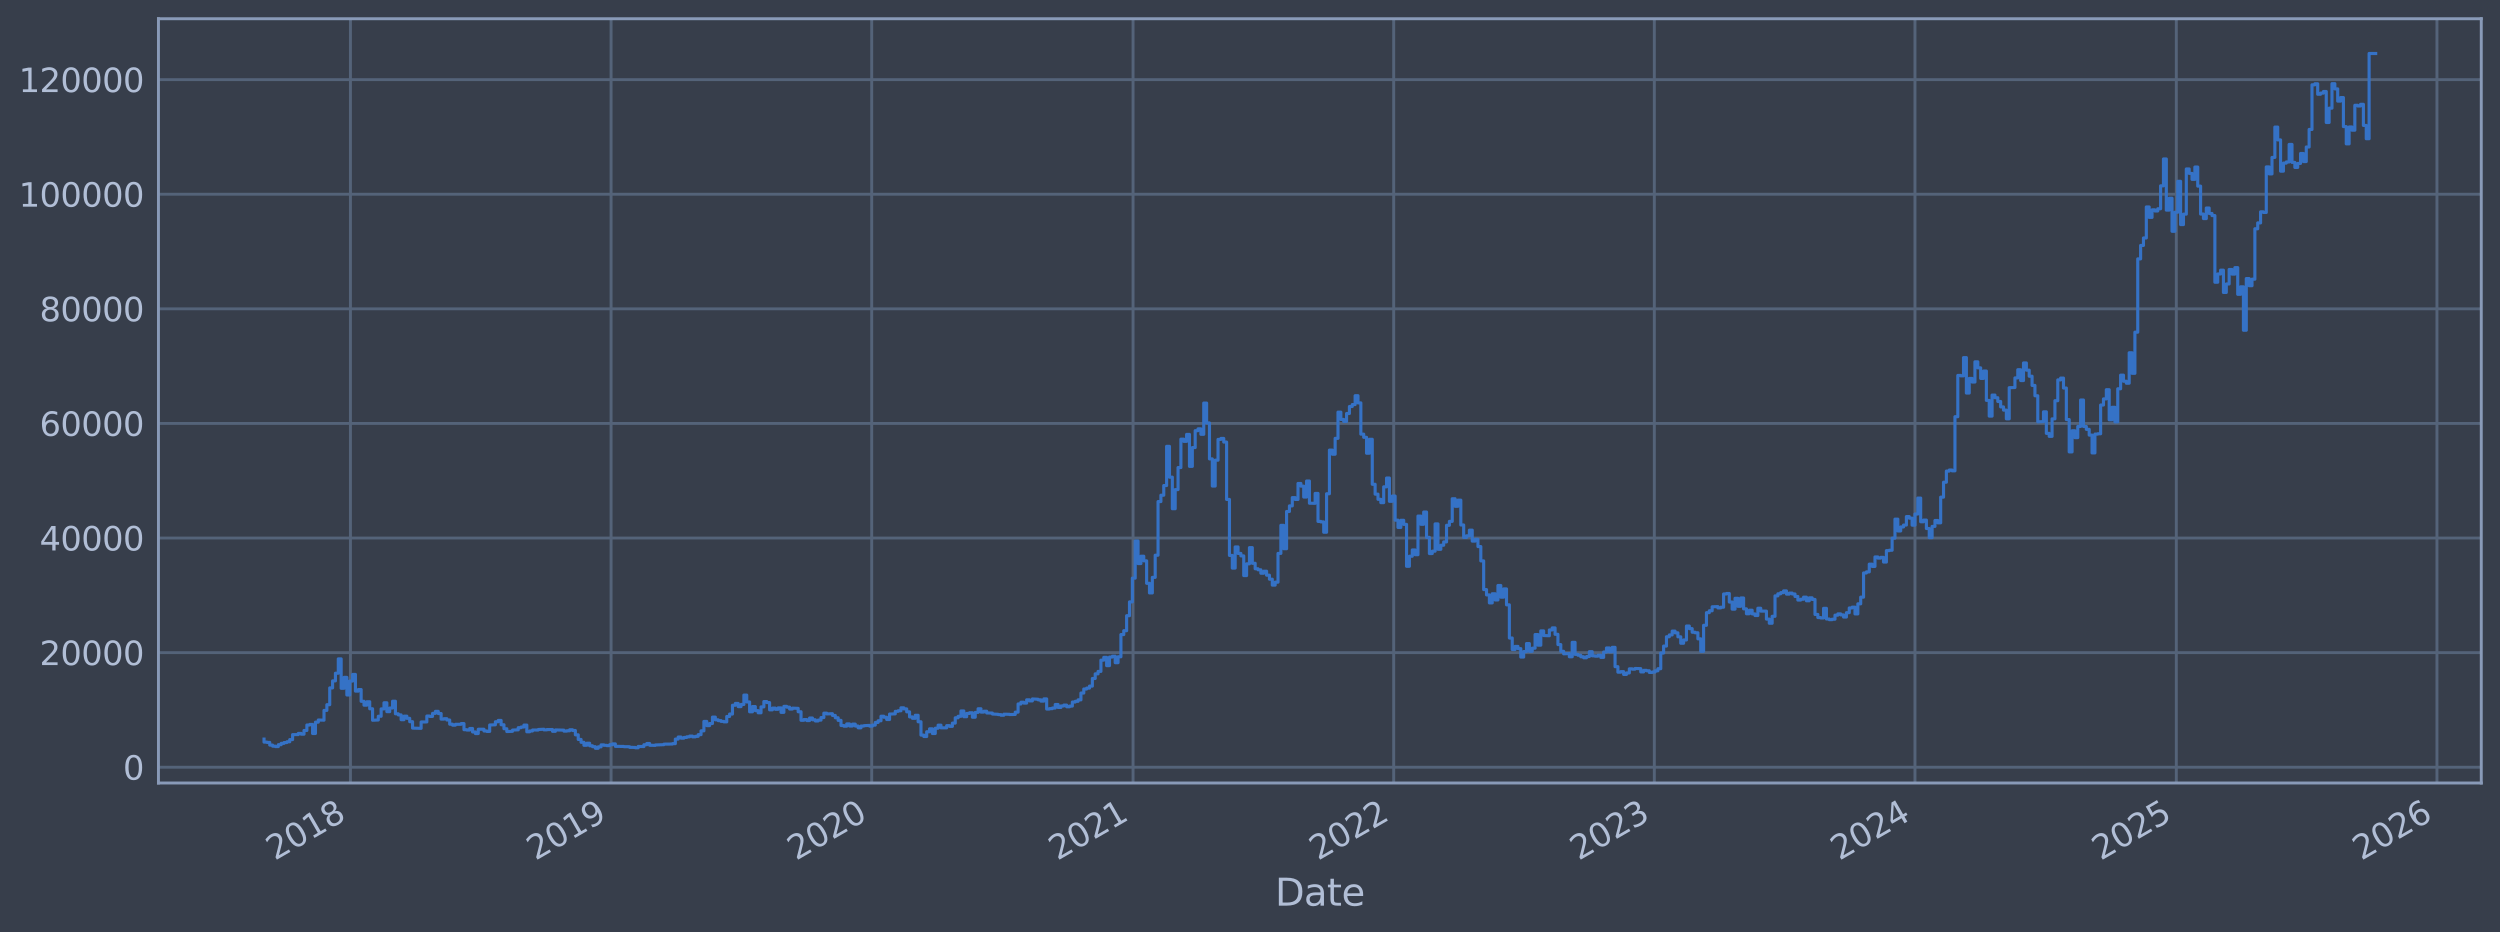 <?xml version="1.0" encoding="utf-8" standalone="no"?>
<!DOCTYPE svg PUBLIC "-//W3C//DTD SVG 1.1//EN"
  "http://www.w3.org/Graphics/SVG/1.1/DTD/svg11.dtd">
<svg xmlns:xlink="http://www.w3.org/1999/xlink" width="960.9pt" height="358.291pt" viewBox="0 0 960.9 358.291" xmlns="http://www.w3.org/2000/svg" version="1.1">
 <defs>
  <style type="text/css">*{stroke-linejoin: round; stroke-linecap: butt}</style>
 </defs>
 <g id="figure_1">
  <g id="patch_1">
   <path d="M 0 358.291 
L 960.9 358.291 
L 960.9 0 
L 0 0 
z
" style="fill: #373e4b"/>
  </g>
  <g id="axes_1">
   <g id="patch_2">
    <path d="M 60.901 300.96 
L 953.701 300.96 
L 953.701 7.2 
L 60.901 7.2 
z
" style="fill: #373e4b"/>
   </g>
   <g id="matplotlib.axis_1">
    <g id="xtick_1">
     <g id="line2d_1">
      <path d="M 134.692 300.96 
L 134.692 7.2 
" clip-path="url(#pe7f35552f4)" style="fill: none; stroke: #546379; stroke-width: 1.12; stroke-linecap: square"/>
     </g>
     <g id="line2d_2"/>
     <g id="text_1">
      <!-- 2018 -->
      <g style="fill: #b1bed6" transform="translate(105.611 330.885) rotate(-30) scale(0.126 -0.126)">
       <defs>
        <path id="DejaVuSans-32" d="M 1228 531 
L 3431 531 
L 3431 0 
L 469 0 
L 469 531 
Q 828 903 1448 1529 
Q 2069 2156 2228 2338 
Q 2531 2678 2651 2914 
Q 2772 3150 2772 3378 
Q 2772 3750 2511 3984 
Q 2250 4219 1831 4219 
Q 1534 4219 1204 4116 
Q 875 4013 500 3803 
L 500 4441 
Q 881 4594 1212 4672 
Q 1544 4750 1819 4750 
Q 2544 4750 2975 4387 
Q 3406 4025 3406 3419 
Q 3406 3131 3298 2873 
Q 3191 2616 2906 2266 
Q 2828 2175 2409 1742 
Q 1991 1309 1228 531 
z
" transform="scale(0.016)"/>
        <path id="DejaVuSans-30" d="M 2034 4250 
Q 1547 4250 1301 3770 
Q 1056 3291 1056 2328 
Q 1056 1369 1301 889 
Q 1547 409 2034 409 
Q 2525 409 2770 889 
Q 3016 1369 3016 2328 
Q 3016 3291 2770 3770 
Q 2525 4250 2034 4250 
z
M 2034 4750 
Q 2819 4750 3233 4129 
Q 3647 3509 3647 2328 
Q 3647 1150 3233 529 
Q 2819 -91 2034 -91 
Q 1250 -91 836 529 
Q 422 1150 422 2328 
Q 422 3509 836 4129 
Q 1250 4750 2034 4750 
z
" transform="scale(0.016)"/>
        <path id="DejaVuSans-31" d="M 794 531 
L 1825 531 
L 1825 4091 
L 703 3866 
L 703 4441 
L 1819 4666 
L 2450 4666 
L 2450 531 
L 3481 531 
L 3481 0 
L 794 0 
L 794 531 
z
" transform="scale(0.016)"/>
        <path id="DejaVuSans-38" d="M 2034 2216 
Q 1584 2216 1326 1975 
Q 1069 1734 1069 1313 
Q 1069 891 1326 650 
Q 1584 409 2034 409 
Q 2484 409 2743 651 
Q 3003 894 3003 1313 
Q 3003 1734 2745 1975 
Q 2488 2216 2034 2216 
z
M 1403 2484 
Q 997 2584 770 2862 
Q 544 3141 544 3541 
Q 544 4100 942 4425 
Q 1341 4750 2034 4750 
Q 2731 4750 3128 4425 
Q 3525 4100 3525 3541 
Q 3525 3141 3298 2862 
Q 3072 2584 2669 2484 
Q 3125 2378 3379 2068 
Q 3634 1759 3634 1313 
Q 3634 634 3220 271 
Q 2806 -91 2034 -91 
Q 1263 -91 848 271 
Q 434 634 434 1313 
Q 434 1759 690 2068 
Q 947 2378 1403 2484 
z
M 1172 3481 
Q 1172 3119 1398 2916 
Q 1625 2713 2034 2713 
Q 2441 2713 2670 2916 
Q 2900 3119 2900 3481 
Q 2900 3844 2670 4047 
Q 2441 4250 2034 4250 
Q 1625 4250 1398 4047 
Q 1172 3844 1172 3481 
z
" transform="scale(0.016)"/>
       </defs>
       <use xlink:href="#DejaVuSans-32"/>
       <use xlink:href="#DejaVuSans-30" transform="translate(63.623 0)"/>
       <use xlink:href="#DejaVuSans-31" transform="translate(127.246 0)"/>
       <use xlink:href="#DejaVuSans-38" transform="translate(190.869 0)"/>
      </g>
     </g>
    </g>
    <g id="xtick_2">
     <g id="line2d_3">
      <path d="M 234.87 300.96 
L 234.87 7.2 
" clip-path="url(#pe7f35552f4)" style="fill: none; stroke: #546379; stroke-width: 1.12; stroke-linecap: square"/>
     </g>
     <g id="line2d_4"/>
     <g id="text_2">
      <!-- 2019 -->
      <g style="fill: #b1bed6" transform="translate(205.789 330.885) rotate(-30) scale(0.126 -0.126)">
       <defs>
        <path id="DejaVuSans-39" d="M 703 97 
L 703 672 
Q 941 559 1184 500 
Q 1428 441 1663 441 
Q 2288 441 2617 861 
Q 2947 1281 2994 2138 
Q 2813 1869 2534 1725 
Q 2256 1581 1919 1581 
Q 1219 1581 811 2004 
Q 403 2428 403 3163 
Q 403 3881 828 4315 
Q 1253 4750 1959 4750 
Q 2769 4750 3195 4129 
Q 3622 3509 3622 2328 
Q 3622 1225 3098 567 
Q 2575 -91 1691 -91 
Q 1453 -91 1209 -44 
Q 966 3 703 97 
z
M 1959 2075 
Q 2384 2075 2632 2365 
Q 2881 2656 2881 3163 
Q 2881 3666 2632 3958 
Q 2384 4250 1959 4250 
Q 1534 4250 1286 3958 
Q 1038 3666 1038 3163 
Q 1038 2656 1286 2365 
Q 1534 2075 1959 2075 
z
" transform="scale(0.016)"/>
       </defs>
       <use xlink:href="#DejaVuSans-32"/>
       <use xlink:href="#DejaVuSans-30" transform="translate(63.623 0)"/>
       <use xlink:href="#DejaVuSans-31" transform="translate(127.246 0)"/>
       <use xlink:href="#DejaVuSans-39" transform="translate(190.869 0)"/>
      </g>
     </g>
    </g>
    <g id="xtick_3">
     <g id="line2d_5">
      <path d="M 335.048 300.96 
L 335.048 7.2 
" clip-path="url(#pe7f35552f4)" style="fill: none; stroke: #546379; stroke-width: 1.12; stroke-linecap: square"/>
     </g>
     <g id="line2d_6"/>
     <g id="text_3">
      <!-- 2020 -->
      <g style="fill: #b1bed6" transform="translate(305.967 330.885) rotate(-30) scale(0.126 -0.126)">
       <use xlink:href="#DejaVuSans-32"/>
       <use xlink:href="#DejaVuSans-30" transform="translate(63.623 0)"/>
       <use xlink:href="#DejaVuSans-32" transform="translate(127.246 0)"/>
       <use xlink:href="#DejaVuSans-30" transform="translate(190.869 0)"/>
      </g>
     </g>
    </g>
    <g id="xtick_4">
     <g id="line2d_7">
      <path d="M 435.501 300.96 
L 435.501 7.2 
" clip-path="url(#pe7f35552f4)" style="fill: none; stroke: #546379; stroke-width: 1.12; stroke-linecap: square"/>
     </g>
     <g id="line2d_8"/>
     <g id="text_4">
      <!-- 2021 -->
      <g style="fill: #b1bed6" transform="translate(406.419 330.885) rotate(-30) scale(0.126 -0.126)">
       <use xlink:href="#DejaVuSans-32"/>
       <use xlink:href="#DejaVuSans-30" transform="translate(63.623 0)"/>
       <use xlink:href="#DejaVuSans-32" transform="translate(127.246 0)"/>
       <use xlink:href="#DejaVuSans-31" transform="translate(190.869 0)"/>
      </g>
     </g>
    </g>
    <g id="xtick_5">
     <g id="line2d_9">
      <path d="M 535.679 300.96 
L 535.679 7.2 
" clip-path="url(#pe7f35552f4)" style="fill: none; stroke: #546379; stroke-width: 1.12; stroke-linecap: square"/>
     </g>
     <g id="line2d_10"/>
     <g id="text_5">
      <!-- 2022 -->
      <g style="fill: #b1bed6" transform="translate(506.598 330.885) rotate(-30) scale(0.126 -0.126)">
       <use xlink:href="#DejaVuSans-32"/>
       <use xlink:href="#DejaVuSans-30" transform="translate(63.623 0)"/>
       <use xlink:href="#DejaVuSans-32" transform="translate(127.246 0)"/>
       <use xlink:href="#DejaVuSans-32" transform="translate(190.869 0)"/>
      </g>
     </g>
    </g>
    <g id="xtick_6">
     <g id="line2d_11">
      <path d="M 635.857 300.96 
L 635.857 7.2 
" clip-path="url(#pe7f35552f4)" style="fill: none; stroke: #546379; stroke-width: 1.12; stroke-linecap: square"/>
     </g>
     <g id="line2d_12"/>
     <g id="text_6">
      <!-- 2023 -->
      <g style="fill: #b1bed6" transform="translate(606.776 330.885) rotate(-30) scale(0.126 -0.126)">
       <defs>
        <path id="DejaVuSans-33" d="M 2597 2516 
Q 3050 2419 3304 2112 
Q 3559 1806 3559 1356 
Q 3559 666 3084 287 
Q 2609 -91 1734 -91 
Q 1441 -91 1130 -33 
Q 819 25 488 141 
L 488 750 
Q 750 597 1062 519 
Q 1375 441 1716 441 
Q 2309 441 2620 675 
Q 2931 909 2931 1356 
Q 2931 1769 2642 2001 
Q 2353 2234 1838 2234 
L 1294 2234 
L 1294 2753 
L 1863 2753 
Q 2328 2753 2575 2939 
Q 2822 3125 2822 3475 
Q 2822 3834 2567 4026 
Q 2313 4219 1838 4219 
Q 1578 4219 1281 4162 
Q 984 4106 628 3988 
L 628 4550 
Q 988 4650 1302 4700 
Q 1616 4750 1894 4750 
Q 2613 4750 3031 4423 
Q 3450 4097 3450 3541 
Q 3450 3153 3228 2886 
Q 3006 2619 2597 2516 
z
" transform="scale(0.016)"/>
       </defs>
       <use xlink:href="#DejaVuSans-32"/>
       <use xlink:href="#DejaVuSans-30" transform="translate(63.623 0)"/>
       <use xlink:href="#DejaVuSans-32" transform="translate(127.246 0)"/>
       <use xlink:href="#DejaVuSans-33" transform="translate(190.869 0)"/>
      </g>
     </g>
    </g>
    <g id="xtick_7">
     <g id="line2d_13">
      <path d="M 736.035 300.96 
L 736.035 7.2 
" clip-path="url(#pe7f35552f4)" style="fill: none; stroke: #546379; stroke-width: 1.12; stroke-linecap: square"/>
     </g>
     <g id="line2d_14"/>
     <g id="text_7">
      <!-- 2024 -->
      <g style="fill: #b1bed6" transform="translate(706.954 330.885) rotate(-30) scale(0.126 -0.126)">
       <defs>
        <path id="DejaVuSans-34" d="M 2419 4116 
L 825 1625 
L 2419 1625 
L 2419 4116 
z
M 2253 4666 
L 3047 4666 
L 3047 1625 
L 3713 1625 
L 3713 1100 
L 3047 1100 
L 3047 0 
L 2419 0 
L 2419 1100 
L 313 1100 
L 313 1709 
L 2253 4666 
z
" transform="scale(0.016)"/>
       </defs>
       <use xlink:href="#DejaVuSans-32"/>
       <use xlink:href="#DejaVuSans-30" transform="translate(63.623 0)"/>
       <use xlink:href="#DejaVuSans-32" transform="translate(127.246 0)"/>
       <use xlink:href="#DejaVuSans-34" transform="translate(190.869 0)"/>
      </g>
     </g>
    </g>
    <g id="xtick_8">
     <g id="line2d_15">
      <path d="M 836.487 300.96 
L 836.487 7.2 
" clip-path="url(#pe7f35552f4)" style="fill: none; stroke: #546379; stroke-width: 1.12; stroke-linecap: square"/>
     </g>
     <g id="line2d_16"/>
     <g id="text_8">
      <!-- 2025 -->
      <g style="fill: #b1bed6" transform="translate(807.406 330.885) rotate(-30) scale(0.126 -0.126)">
       <defs>
        <path id="DejaVuSans-35" d="M 691 4666 
L 3169 4666 
L 3169 4134 
L 1269 4134 
L 1269 2991 
Q 1406 3038 1543 3061 
Q 1681 3084 1819 3084 
Q 2600 3084 3056 2656 
Q 3513 2228 3513 1497 
Q 3513 744 3044 326 
Q 2575 -91 1722 -91 
Q 1428 -91 1123 -41 
Q 819 9 494 109 
L 494 744 
Q 775 591 1075 516 
Q 1375 441 1709 441 
Q 2250 441 2565 725 
Q 2881 1009 2881 1497 
Q 2881 1984 2565 2268 
Q 2250 2553 1709 2553 
Q 1456 2553 1204 2497 
Q 953 2441 691 2322 
L 691 4666 
z
" transform="scale(0.016)"/>
       </defs>
       <use xlink:href="#DejaVuSans-32"/>
       <use xlink:href="#DejaVuSans-30" transform="translate(63.623 0)"/>
       <use xlink:href="#DejaVuSans-32" transform="translate(127.246 0)"/>
       <use xlink:href="#DejaVuSans-35" transform="translate(190.869 0)"/>
      </g>
     </g>
    </g>
    <g id="xtick_9">
     <g id="line2d_17">
      <path d="M 936.665 300.96 
L 936.665 7.2 
" clip-path="url(#pe7f35552f4)" style="fill: none; stroke: #546379; stroke-width: 1.12; stroke-linecap: square"/>
     </g>
     <g id="line2d_18"/>
     <g id="text_9">
      <!-- 2026 -->
      <g style="fill: #b1bed6" transform="translate(907.584 330.885) rotate(-30) scale(0.126 -0.126)">
       <defs>
        <path id="DejaVuSans-36" d="M 2113 2584 
Q 1688 2584 1439 2293 
Q 1191 2003 1191 1497 
Q 1191 994 1439 701 
Q 1688 409 2113 409 
Q 2538 409 2786 701 
Q 3034 994 3034 1497 
Q 3034 2003 2786 2293 
Q 2538 2584 2113 2584 
z
M 3366 4563 
L 3366 3988 
Q 3128 4100 2886 4159 
Q 2644 4219 2406 4219 
Q 1781 4219 1451 3797 
Q 1122 3375 1075 2522 
Q 1259 2794 1537 2939 
Q 1816 3084 2150 3084 
Q 2853 3084 3261 2657 
Q 3669 2231 3669 1497 
Q 3669 778 3244 343 
Q 2819 -91 2113 -91 
Q 1303 -91 875 529 
Q 447 1150 447 2328 
Q 447 3434 972 4092 
Q 1497 4750 2381 4750 
Q 2619 4750 2861 4703 
Q 3103 4656 3366 4563 
z
" transform="scale(0.016)"/>
       </defs>
       <use xlink:href="#DejaVuSans-32"/>
       <use xlink:href="#DejaVuSans-30" transform="translate(63.623 0)"/>
       <use xlink:href="#DejaVuSans-32" transform="translate(127.246 0)"/>
       <use xlink:href="#DejaVuSans-36" transform="translate(190.869 0)"/>
      </g>
     </g>
    </g>
    <g id="text_10">
     <!-- Date -->
     <g style="fill: #b1bed6" transform="translate(490.091 348.096) scale(0.144 -0.144)">
      <defs>
       <path id="DejaVuSans-44" d="M 1259 4147 
L 1259 519 
L 2022 519 
Q 2988 519 3436 956 
Q 3884 1394 3884 2338 
Q 3884 3275 3436 3711 
Q 2988 4147 2022 4147 
L 1259 4147 
z
M 628 4666 
L 1925 4666 
Q 3281 4666 3915 4102 
Q 4550 3538 4550 2338 
Q 4550 1131 3912 565 
Q 3275 0 1925 0 
L 628 0 
L 628 4666 
z
" transform="scale(0.016)"/>
       <path id="DejaVuSans-61" d="M 2194 1759 
Q 1497 1759 1228 1600 
Q 959 1441 959 1056 
Q 959 750 1161 570 
Q 1363 391 1709 391 
Q 2188 391 2477 730 
Q 2766 1069 2766 1631 
L 2766 1759 
L 2194 1759 
z
M 3341 1997 
L 3341 0 
L 2766 0 
L 2766 531 
Q 2569 213 2275 61 
Q 1981 -91 1556 -91 
Q 1019 -91 701 211 
Q 384 513 384 1019 
Q 384 1609 779 1909 
Q 1175 2209 1959 2209 
L 2766 2209 
L 2766 2266 
Q 2766 2663 2505 2880 
Q 2244 3097 1772 3097 
Q 1472 3097 1187 3025 
Q 903 2953 641 2809 
L 641 3341 
Q 956 3463 1253 3523 
Q 1550 3584 1831 3584 
Q 2591 3584 2966 3190 
Q 3341 2797 3341 1997 
z
" transform="scale(0.016)"/>
       <path id="DejaVuSans-74" d="M 1172 4494 
L 1172 3500 
L 2356 3500 
L 2356 3053 
L 1172 3053 
L 1172 1153 
Q 1172 725 1289 603 
Q 1406 481 1766 481 
L 2356 481 
L 2356 0 
L 1766 0 
Q 1100 0 847 248 
Q 594 497 594 1153 
L 594 3053 
L 172 3053 
L 172 3500 
L 594 3500 
L 594 4494 
L 1172 4494 
z
" transform="scale(0.016)"/>
       <path id="DejaVuSans-65" d="M 3597 1894 
L 3597 1613 
L 953 1613 
Q 991 1019 1311 708 
Q 1631 397 2203 397 
Q 2534 397 2845 478 
Q 3156 559 3463 722 
L 3463 178 
Q 3153 47 2828 -22 
Q 2503 -91 2169 -91 
Q 1331 -91 842 396 
Q 353 884 353 1716 
Q 353 2575 817 3079 
Q 1281 3584 2069 3584 
Q 2775 3584 3186 3129 
Q 3597 2675 3597 1894 
z
M 3022 2063 
Q 3016 2534 2758 2815 
Q 2500 3097 2075 3097 
Q 1594 3097 1305 2825 
Q 1016 2553 972 2059 
L 3022 2063 
z
" transform="scale(0.016)"/>
      </defs>
      <use xlink:href="#DejaVuSans-44"/>
      <use xlink:href="#DejaVuSans-61" transform="translate(77.002 0)"/>
      <use xlink:href="#DejaVuSans-74" transform="translate(138.281 0)"/>
      <use xlink:href="#DejaVuSans-65" transform="translate(177.49 0)"/>
     </g>
    </g>
   </g>
   <g id="matplotlib.axis_2">
    <g id="ytick_1">
     <g id="line2d_19">
      <path d="M 60.901 294.893 
L 953.701 294.893 
" clip-path="url(#pe7f35552f4)" style="fill: none; stroke: #546379; stroke-width: 1.12; stroke-linecap: square"/>
     </g>
     <g id="line2d_20"/>
     <g id="text_11">
      <!-- 0 -->
      <g style="fill: #b1bed6" transform="translate(47.284 299.68) scale(0.126 -0.126)">
       <use xlink:href="#DejaVuSans-30"/>
      </g>
     </g>
    </g>
    <g id="ytick_2">
     <g id="line2d_21">
      <path d="M 60.901 250.846 
L 953.701 250.846 
" clip-path="url(#pe7f35552f4)" style="fill: none; stroke: #546379; stroke-width: 1.12; stroke-linecap: square"/>
     </g>
     <g id="line2d_22"/>
     <g id="text_12">
      <!-- 20000 -->
      <g style="fill: #b1bed6" transform="translate(15.217 255.633) scale(0.126 -0.126)">
       <use xlink:href="#DejaVuSans-32"/>
       <use xlink:href="#DejaVuSans-30" transform="translate(63.623 0)"/>
       <use xlink:href="#DejaVuSans-30" transform="translate(127.246 0)"/>
       <use xlink:href="#DejaVuSans-30" transform="translate(190.869 0)"/>
       <use xlink:href="#DejaVuSans-30" transform="translate(254.492 0)"/>
      </g>
     </g>
    </g>
    <g id="ytick_3">
     <g id="line2d_23">
      <path d="M 60.901 206.799 
L 953.701 206.799 
" clip-path="url(#pe7f35552f4)" style="fill: none; stroke: #546379; stroke-width: 1.12; stroke-linecap: square"/>
     </g>
     <g id="line2d_24"/>
     <g id="text_13">
      <!-- 40000 -->
      <g style="fill: #b1bed6" transform="translate(15.217 211.586) scale(0.126 -0.126)">
       <use xlink:href="#DejaVuSans-34"/>
       <use xlink:href="#DejaVuSans-30" transform="translate(63.623 0)"/>
       <use xlink:href="#DejaVuSans-30" transform="translate(127.246 0)"/>
       <use xlink:href="#DejaVuSans-30" transform="translate(190.869 0)"/>
       <use xlink:href="#DejaVuSans-30" transform="translate(254.492 0)"/>
      </g>
     </g>
    </g>
    <g id="ytick_4">
     <g id="line2d_25">
      <path d="M 60.901 162.751 
L 953.701 162.751 
" clip-path="url(#pe7f35552f4)" style="fill: none; stroke: #546379; stroke-width: 1.12; stroke-linecap: square"/>
     </g>
     <g id="line2d_26"/>
     <g id="text_14">
      <!-- 60000 -->
      <g style="fill: #b1bed6" transform="translate(15.217 167.538) scale(0.126 -0.126)">
       <use xlink:href="#DejaVuSans-36"/>
       <use xlink:href="#DejaVuSans-30" transform="translate(63.623 0)"/>
       <use xlink:href="#DejaVuSans-30" transform="translate(127.246 0)"/>
       <use xlink:href="#DejaVuSans-30" transform="translate(190.869 0)"/>
       <use xlink:href="#DejaVuSans-30" transform="translate(254.492 0)"/>
      </g>
     </g>
    </g>
    <g id="ytick_5">
     <g id="line2d_27">
      <path d="M 60.901 118.704 
L 953.701 118.704 
" clip-path="url(#pe7f35552f4)" style="fill: none; stroke: #546379; stroke-width: 1.12; stroke-linecap: square"/>
     </g>
     <g id="line2d_28"/>
     <g id="text_15">
      <!-- 80000 -->
      <g style="fill: #b1bed6" transform="translate(15.217 123.491) scale(0.126 -0.126)">
       <use xlink:href="#DejaVuSans-38"/>
       <use xlink:href="#DejaVuSans-30" transform="translate(63.623 0)"/>
       <use xlink:href="#DejaVuSans-30" transform="translate(127.246 0)"/>
       <use xlink:href="#DejaVuSans-30" transform="translate(190.869 0)"/>
       <use xlink:href="#DejaVuSans-30" transform="translate(254.492 0)"/>
      </g>
     </g>
    </g>
    <g id="ytick_6">
     <g id="line2d_29">
      <path d="M 60.901 74.657 
L 953.701 74.657 
" clip-path="url(#pe7f35552f4)" style="fill: none; stroke: #546379; stroke-width: 1.12; stroke-linecap: square"/>
     </g>
     <g id="line2d_30"/>
     <g id="text_16">
      <!-- 100000 -->
      <g style="fill: #b1bed6" transform="translate(7.2 79.444) scale(0.126 -0.126)">
       <use xlink:href="#DejaVuSans-31"/>
       <use xlink:href="#DejaVuSans-30" transform="translate(63.623 0)"/>
       <use xlink:href="#DejaVuSans-30" transform="translate(127.246 0)"/>
       <use xlink:href="#DejaVuSans-30" transform="translate(190.869 0)"/>
       <use xlink:href="#DejaVuSans-30" transform="translate(254.492 0)"/>
       <use xlink:href="#DejaVuSans-30" transform="translate(318.115 0)"/>
      </g>
     </g>
    </g>
    <g id="ytick_7">
     <g id="line2d_31">
      <path d="M 60.901 30.61 
L 953.701 30.61 
" clip-path="url(#pe7f35552f4)" style="fill: none; stroke: #546379; stroke-width: 1.12; stroke-linecap: square"/>
     </g>
     <g id="line2d_32"/>
     <g id="text_17">
      <!-- 120000 -->
      <g style="fill: #b1bed6" transform="translate(7.2 35.397) scale(0.126 -0.126)">
       <use xlink:href="#DejaVuSans-31"/>
       <use xlink:href="#DejaVuSans-32" transform="translate(63.623 0)"/>
       <use xlink:href="#DejaVuSans-30" transform="translate(127.246 0)"/>
       <use xlink:href="#DejaVuSans-30" transform="translate(190.869 0)"/>
       <use xlink:href="#DejaVuSans-30" transform="translate(254.492 0)"/>
       <use xlink:href="#DejaVuSans-30" transform="translate(318.115 0)"/>
      </g>
     </g>
    </g>
   </g>
   <g id="line2d_33">
    <path d="M 101.482 284.083 
L 101.482 285.236 
L 102.58 285.236 
L 102.58 285.355 
L 103.678 285.355 
L 103.678 286.38 
L 104.776 286.38 
L 104.776 286.791 
L 105.874 286.791 
L 105.874 286.962 
L 106.972 286.962 
L 106.972 286.233 
L 108.069 286.233 
L 108.069 285.722 
L 109.167 285.722 
L 109.167 285.404 
L 110.265 285.404 
L 110.265 285.116 
L 111.363 285.116 
L 111.363 284.273 
L 112.461 284.273 
L 112.461 282.358 
L 114.656 282.346 
L 114.656 281.898 
L 115.754 281.898 
L 115.754 282.186 
L 116.852 282.186 
L 116.852 280.762 
L 117.95 280.762 
L 117.95 278.67 
L 119.048 278.67 
L 119.048 278.445 
L 120.146 278.445 
L 120.146 281.921 
L 121.243 281.921 
L 121.243 277.563 
L 122.341 277.563 
L 122.341 276.739 
L 124.537 276.805 
L 124.537 273.048 
L 125.635 273.048 
L 125.635 270.859 
L 126.733 270.859 
L 126.733 264.404 
L 127.831 264.404 
L 127.831 261.706 
L 128.928 261.706 
L 128.928 258.756 
L 130.026 258.756 
L 130.026 253.242 
L 131.124 253.242 
L 131.124 264.552 
L 132.222 264.552 
L 132.222 260.364 
L 133.32 260.364 
L 133.32 267.116 
L 134.418 267.116 
L 134.418 261.771 
L 135.515 261.771 
L 135.515 259.23 
L 136.613 259.23 
L 136.613 265.633 
L 137.711 265.633 
L 137.711 265.042 
L 138.809 265.042 
L 138.809 269.551 
L 139.907 269.551 
L 139.907 271.038 
L 141.005 271.038 
L 141.005 269.717 
L 142.102 269.717 
L 142.102 272.42 
L 143.2 272.42 
L 143.2 276.829 
L 145.396 276.734 
L 145.396 275.301 
L 146.494 275.301 
L 146.494 272.476 
L 147.592 272.476 
L 147.592 270.125 
L 148.689 270.125 
L 148.689 273.531 
L 149.787 273.531 
L 149.787 272.138 
L 150.885 272.138 
L 150.885 269.529 
L 151.983 269.529 
L 151.983 274.357 
L 153.081 274.357 
L 153.081 274.785 
L 154.179 274.785 
L 154.179 276.618 
L 155.277 276.618 
L 155.277 275.27 
L 156.374 275.27 
L 156.374 276.099 
L 157.472 276.099 
L 157.472 277.383 
L 158.57 277.383 
L 158.57 279.856 
L 161.864 279.951 
L 161.864 277.505 
L 164.059 277.478 
L 164.059 275.225 
L 165.157 275.225 
L 165.157 275.358 
L 166.255 275.358 
L 166.255 274.194 
L 167.353 274.194 
L 167.353 273.413 
L 168.451 273.413 
L 168.451 274.259 
L 169.548 274.259 
L 169.548 276.4 
L 170.646 276.4 
L 170.646 276.237 
L 171.744 276.237 
L 171.744 276.741 
L 172.842 276.741 
L 172.842 278.349 
L 173.94 278.349 
L 173.94 278.718 
L 175.038 278.718 
L 175.038 278.398 
L 177.233 278.385 
L 177.233 278.121 
L 178.331 278.121 
L 178.331 280.461 
L 179.429 280.461 
L 179.429 280.603 
L 180.527 280.603 
L 180.527 280.003 
L 181.625 280.003 
L 181.625 281.333 
L 182.723 281.333 
L 182.723 281.947 
L 183.82 281.947 
L 183.82 280.299 
L 186.016 280.294 
L 186.016 280.954 
L 187.114 280.954 
L 187.114 281.131 
L 188.212 281.131 
L 188.212 278.659 
L 190.407 278.581 
L 190.407 277.407 
L 191.505 277.407 
L 191.505 276.896 
L 192.603 276.896 
L 192.603 278.563 
L 193.701 278.563 
L 193.701 280.097 
L 194.799 280.097 
L 194.799 281.177 
L 196.995 281.083 
L 196.995 280.607 
L 199.19 280.52 
L 199.19 279.694 
L 200.288 279.694 
L 200.288 279.435 
L 201.386 279.435 
L 201.386 278.685 
L 202.484 278.685 
L 202.484 281.273 
L 203.582 281.273 
L 203.582 280.961 
L 204.679 280.961 
L 204.679 280.583 
L 206.875 280.586 
L 206.875 280.394 
L 209.071 280.294 
L 209.071 280.531 
L 210.169 280.531 
L 210.169 280.415 
L 212.364 280.399 
L 212.364 281.095 
L 213.462 281.095 
L 213.462 280.556 
L 216.756 280.639 
L 216.756 281.015 
L 217.853 281.015 
L 217.853 280.883 
L 218.951 280.883 
L 218.951 280.496 
L 220.049 280.496 
L 220.049 280.779 
L 221.147 280.779 
L 221.147 282.43 
L 222.245 282.43 
L 222.245 284.214 
L 223.343 284.214 
L 223.343 285.306 
L 224.441 285.306 
L 224.441 286.461 
L 225.538 286.461 
L 225.538 285.669 
L 226.636 285.669 
L 226.636 286.645 
L 227.734 286.645 
L 227.734 286.99 
L 228.832 286.99 
L 228.832 287.607 
L 229.93 287.607 
L 229.93 287.06 
L 231.028 287.06 
L 231.028 286.304 
L 232.125 286.304 
L 232.125 286.477 
L 233.223 286.477 
L 233.223 286.589 
L 234.321 286.589 
L 234.321 286.235 
L 235.419 286.235 
L 235.419 285.925 
L 236.517 285.925 
L 236.517 286.863 
L 239.81 286.908 
L 239.81 286.992 
L 242.006 287.017 
L 242.006 287.251 
L 244.202 287.282 
L 244.202 287.416 
L 245.3 287.416 
L 245.3 286.9 
L 247.495 286.946 
L 247.495 286.245 
L 248.593 286.245 
L 248.593 285.776 
L 249.691 285.776 
L 249.691 286.451 
L 251.887 286.492 
L 251.887 286.333 
L 255.18 286.223 
L 255.18 286.019 
L 258.474 285.977 
L 258.474 285.832 
L 259.571 285.832 
L 259.571 284.077 
L 260.669 284.077 
L 260.669 283.289 
L 261.767 283.289 
L 261.767 283.721 
L 262.865 283.721 
L 262.865 283.448 
L 263.963 283.448 
L 263.963 283.2 
L 265.061 283.2 
L 265.061 282.925 
L 266.159 282.925 
L 266.159 283.218 
L 267.256 283.218 
L 267.256 283.022 
L 268.354 283.022 
L 268.354 282.374 
L 269.452 282.374 
L 269.452 280.912 
L 270.55 280.912 
L 270.55 277.29 
L 271.648 277.29 
L 271.648 278.893 
L 272.746 278.893 
L 272.746 278.098 
L 273.843 278.098 
L 273.843 275.635 
L 274.941 275.635 
L 274.941 276.674 
L 276.039 276.674 
L 276.039 276.977 
L 277.137 276.977 
L 277.137 277.278 
L 278.235 277.278 
L 278.235 277.456 
L 279.333 277.456 
L 279.333 275.381 
L 280.43 275.381 
L 280.43 274.451 
L 281.528 274.451 
L 281.528 271.076 
L 282.626 271.076 
L 282.626 270.374 
L 283.724 270.374 
L 283.724 271.595 
L 284.822 271.595 
L 284.822 270.766 
L 285.92 270.766 
L 285.92 267.172 
L 287.017 267.172 
L 287.017 269.81 
L 288.115 269.81 
L 288.115 273.587 
L 289.213 273.587 
L 289.213 271.576 
L 290.311 271.576 
L 290.311 273.144 
L 291.409 273.144 
L 291.409 273.968 
L 292.507 273.968 
L 292.507 271.703 
L 293.605 271.703 
L 293.605 269.641 
L 294.702 269.641 
L 294.702 270.045 
L 295.8 270.045 
L 295.8 272.832 
L 296.898 272.832 
L 296.898 272.17 
L 297.996 272.17 
L 297.996 272.623 
L 299.094 272.623 
L 299.094 272.076 
L 300.192 272.076 
L 300.192 273.799 
L 301.289 273.799 
L 301.289 271.501 
L 302.387 271.501 
L 302.387 271.796 
L 303.485 271.796 
L 303.485 272.518 
L 304.583 272.518 
L 304.583 272.186 
L 306.779 272.262 
L 306.779 273.567 
L 307.876 273.567 
L 307.876 276.847 
L 308.974 276.847 
L 308.974 276.563 
L 310.072 276.563 
L 310.072 276.949 
L 311.17 276.949 
L 311.17 275.979 
L 312.268 275.979 
L 312.268 276.649 
L 313.366 276.649 
L 313.366 277.105 
L 314.464 277.105 
L 314.464 276.784 
L 315.561 276.784 
L 315.561 275.806 
L 316.659 275.806 
L 316.659 274.117 
L 317.757 274.117 
L 317.757 274.408 
L 319.953 274.316 
L 319.953 274.99 
L 321.051 274.99 
L 321.051 275.881 
L 322.148 275.881 
L 322.148 276.886 
L 323.246 276.886 
L 323.246 278.846 
L 324.344 278.846 
L 324.344 279.116 
L 325.442 279.116 
L 325.442 278.248 
L 326.54 278.248 
L 326.54 279.052 
L 327.638 279.052 
L 327.638 278.326 
L 328.735 278.326 
L 328.735 279.06 
L 329.833 279.06 
L 329.833 279.742 
L 330.931 279.742 
L 330.931 279.058 
L 332.029 279.058 
L 332.029 278.924 
L 334.225 278.813 
L 334.225 279.089 
L 335.323 279.089 
L 335.323 278.702 
L 336.42 278.702 
L 336.42 277.675 
L 337.518 277.675 
L 337.518 277.042 
L 338.616 277.042 
L 338.616 275.291 
L 339.714 275.291 
L 339.714 275.683 
L 340.812 275.683 
L 340.812 276.553 
L 341.91 276.553 
L 341.91 274.455 
L 344.105 274.379 
L 344.105 273.407 
L 345.203 273.407 
L 345.203 273.189 
L 346.301 273.189 
L 346.301 272.058 
L 347.399 272.058 
L 347.399 272.471 
L 348.497 272.471 
L 348.497 273.597 
L 349.594 273.597 
L 349.594 275.544 
L 350.692 275.544 
L 350.692 276.098 
L 351.79 276.098 
L 351.79 274.923 
L 352.888 274.923 
L 352.888 277.424 
L 353.986 277.424 
L 353.986 282.54 
L 355.084 282.54 
L 355.084 283.094 
L 356.181 283.094 
L 356.181 281.261 
L 357.279 281.261 
L 357.279 280.141 
L 358.377 280.141 
L 358.377 281.931 
L 359.475 281.931 
L 359.475 279.897 
L 360.573 279.897 
L 360.573 278.721 
L 361.671 278.721 
L 361.671 279.756 
L 363.866 279.758 
L 363.866 278.905 
L 364.964 278.905 
L 364.964 279.188 
L 366.062 279.188 
L 366.062 277.936 
L 367.16 277.936 
L 367.16 275.889 
L 368.258 275.889 
L 368.258 275.323 
L 369.356 275.323 
L 369.356 273.262 
L 370.453 273.262 
L 370.453 275.48 
L 371.551 275.48 
L 371.551 274.222 
L 372.649 274.222 
L 372.649 273.947 
L 373.747 273.947 
L 373.747 275.665 
L 374.845 275.665 
L 374.845 273.818 
L 375.943 273.818 
L 375.943 272.42 
L 377.04 272.42 
L 377.04 273.698 
L 378.138 273.698 
L 378.138 273.365 
L 379.236 273.365 
L 379.236 274.029 
L 381.432 274.07 
L 381.432 274.444 
L 383.628 274.541 
L 383.628 274.663 
L 384.725 274.663 
L 384.725 274.912 
L 385.823 274.912 
L 385.823 274.507 
L 388.019 274.552 
L 388.019 274.646 
L 390.215 274.599 
L 390.215 273.721 
L 391.312 273.721 
L 391.312 270.574 
L 392.41 270.574 
L 392.41 269.91 
L 393.508 269.91 
L 393.508 270.239 
L 394.606 270.239 
L 394.606 268.976 
L 395.704 268.976 
L 395.704 269.405 
L 396.802 269.405 
L 396.802 268.654 
L 398.997 268.76 
L 398.997 268.985 
L 400.095 268.985 
L 400.095 269.489 
L 401.193 269.489 
L 401.193 268.634 
L 402.291 268.634 
L 402.291 272.518 
L 403.389 272.518 
L 403.389 272.368 
L 404.487 272.368 
L 404.487 272.141 
L 405.584 272.141 
L 405.584 270.791 
L 406.682 270.791 
L 406.682 271.921 
L 407.78 271.921 
L 407.78 271.343 
L 408.878 271.343 
L 408.878 271.018 
L 409.976 271.018 
L 409.976 271.654 
L 411.074 271.654 
L 411.074 271.392 
L 412.171 271.392 
L 412.171 269.838 
L 413.269 269.838 
L 413.269 269.558 
L 414.367 269.558 
L 414.367 268.997 
L 415.465 268.997 
L 415.465 266.384 
L 416.563 266.384 
L 416.563 264.827 
L 417.661 264.827 
L 417.661 264.478 
L 418.758 264.478 
L 418.758 263.717 
L 419.856 263.717 
L 419.856 260.777 
L 420.954 260.777 
L 420.954 259.004 
L 422.052 259.004 
L 422.052 258.058 
L 423.15 258.058 
L 423.15 253.736 
L 424.248 253.736 
L 424.248 252.668 
L 425.345 252.668 
L 425.345 255.84 
L 426.443 255.84 
L 426.443 252.548 
L 427.541 252.548 
L 427.541 252.216 
L 428.639 252.216 
L 428.639 254.705 
L 429.737 254.705 
L 429.737 252.439 
L 430.835 252.439 
L 430.835 243.907 
L 431.933 243.907 
L 431.933 242.422 
L 433.03 242.422 
L 433.03 236.655 
L 434.128 236.655 
L 434.128 231.34 
L 435.226 231.34 
L 435.226 222.213 
L 436.324 222.213 
L 436.324 207.93 
L 437.422 207.93 
L 437.422 216.61 
L 438.52 216.61 
L 438.52 213.783 
L 439.617 213.783 
L 439.617 215.564 
L 440.715 215.564 
L 440.715 224.198 
L 441.813 224.198 
L 441.813 227.899 
L 442.911 227.899 
L 442.911 221.915 
L 444.009 221.915 
L 444.009 213.401 
L 445.107 213.401 
L 445.107 192.782 
L 446.204 192.782 
L 446.204 190.344 
L 447.302 190.344 
L 447.302 186.625 
L 448.4 186.625 
L 448.4 171.558 
L 449.498 171.558 
L 449.498 183.399 
L 450.596 183.399 
L 450.596 195.536 
L 451.694 195.536 
L 451.694 188.191 
L 452.792 188.191 
L 452.792 179.711 
L 453.889 179.711 
L 453.889 168.801 
L 454.987 168.801 
L 454.987 169.64 
L 456.085 169.64 
L 456.085 166.967 
L 457.183 166.967 
L 457.183 179.251 
L 458.281 179.251 
L 458.281 172.037 
L 459.379 172.037 
L 459.379 165.533 
L 460.476 165.533 
L 460.476 164.835 
L 461.574 164.835 
L 461.574 166.93 
L 462.672 166.93 
L 462.672 154.923 
L 463.77 154.923 
L 463.77 162.56 
L 464.868 162.56 
L 464.868 176.387 
L 465.966 176.387 
L 465.966 186.811 
L 467.063 186.811 
L 467.063 176.881 
L 468.161 176.881 
L 468.161 168.889 
L 469.259 168.889 
L 469.259 168.521 
L 470.357 168.521 
L 470.357 169.909 
L 471.455 169.909 
L 471.455 191.962 
L 472.553 191.962 
L 472.553 213.484 
L 473.651 213.484 
L 473.651 218.351 
L 474.748 218.351 
L 474.748 210.223 
L 475.846 210.223 
L 475.846 212.722 
L 476.944 212.722 
L 476.944 213.658 
L 478.042 213.658 
L 478.042 221.224 
L 479.14 221.224 
L 479.14 216.72 
L 480.238 216.72 
L 480.238 210.488 
L 481.335 210.488 
L 481.335 216.506 
L 482.433 216.506 
L 482.433 218.605 
L 483.531 218.605 
L 483.531 219.007 
L 484.629 219.007 
L 484.629 220.328 
L 485.727 220.328 
L 485.727 219.548 
L 486.825 219.548 
L 486.825 221.08 
L 487.922 221.08 
L 487.922 222.623 
L 489.02 222.623 
L 489.02 224.894 
L 490.118 224.894 
L 490.118 223.761 
L 491.216 223.761 
L 491.216 212.705 
L 492.314 212.705 
L 492.314 201.922 
L 493.412 201.922 
L 493.412 210.899 
L 494.509 210.899 
L 494.509 196.593 
L 495.607 196.593 
L 495.607 194.44 
L 496.705 194.44 
L 496.705 191.258 
L 497.803 191.258 
L 497.803 191.966 
L 498.901 191.966 
L 498.901 185.824 
L 499.999 185.824 
L 499.999 186.852 
L 501.097 186.852 
L 501.097 191.039 
L 502.194 191.039 
L 502.194 184.891 
L 503.292 184.891 
L 503.292 193.412 
L 505.488 193.454 
L 505.488 189.653 
L 506.586 189.653 
L 506.586 200.408 
L 507.684 200.408 
L 507.684 200.598 
L 508.781 200.598 
L 508.781 204.572 
L 509.879 204.572 
L 509.879 189.781 
L 510.977 189.781 
L 510.977 173.006 
L 512.075 173.006 
L 512.075 174.587 
L 513.173 174.587 
L 513.173 168.482 
L 514.271 168.482 
L 514.271 158.409 
L 515.368 158.409 
L 515.368 161.216 
L 516.466 161.216 
L 516.466 161.991 
L 517.564 161.991 
L 517.564 158.938 
L 518.662 158.938 
L 518.662 156.244 
L 519.76 156.244 
L 519.76 155.499 
L 520.858 155.499 
L 520.858 152.095 
L 521.956 152.095 
L 521.956 154.858 
L 523.053 154.858 
L 523.053 166.863 
L 524.151 166.863 
L 524.151 168.085 
L 525.249 168.085 
L 525.249 174.201 
L 526.347 174.201 
L 526.347 168.852 
L 527.445 168.852 
L 527.445 186.139 
L 528.543 186.139 
L 528.543 189.929 
L 529.64 189.929 
L 529.64 191.917 
L 530.738 191.917 
L 530.738 193.202 
L 531.836 193.202 
L 531.836 187.121 
L 532.934 187.121 
L 532.934 183.738 
L 534.032 183.738 
L 534.032 192.684 
L 535.13 192.684 
L 535.13 190.66 
L 536.227 190.66 
L 536.227 199.926 
L 537.325 199.926 
L 537.325 202.726 
L 538.423 202.726 
L 538.423 199.973 
L 539.521 199.973 
L 539.521 201.554 
L 540.619 201.554 
L 540.619 217.653 
L 541.717 217.653 
L 541.717 213.794 
L 542.815 213.794 
L 542.815 211.382 
L 543.912 211.382 
L 543.912 213.202 
L 545.01 213.202 
L 545.01 198.355 
L 546.108 198.355 
L 546.108 201.51 
L 547.206 201.51 
L 547.206 196.808 
L 548.304 196.808 
L 548.304 206.545 
L 549.402 206.545 
L 549.402 212.764 
L 550.499 212.764 
L 550.499 211.854 
L 551.597 211.854 
L 551.597 201.371 
L 552.695 201.371 
L 552.695 211.132 
L 553.793 211.132 
L 553.793 209.571 
L 554.891 209.571 
L 554.891 208.294 
L 555.989 208.294 
L 555.989 201.904 
L 557.086 201.904 
L 557.086 200.401 
L 558.184 200.401 
L 558.184 191.694 
L 559.282 191.694 
L 559.282 194.599 
L 560.38 194.599 
L 560.38 192.238 
L 561.478 192.238 
L 561.478 201.78 
L 562.576 201.78 
L 562.576 206.573 
L 563.673 206.573 
L 563.673 205.942 
L 564.771 205.942 
L 564.771 203.769 
L 565.869 203.769 
L 565.869 207.976 
L 566.967 207.976 
L 566.967 207.305 
L 568.065 207.305 
L 568.065 210.079 
L 569.163 210.079 
L 569.163 215.579 
L 570.261 215.579 
L 570.261 226.611 
L 571.358 226.611 
L 571.358 228.658 
L 572.456 228.658 
L 572.456 231.727 
L 573.554 231.727 
L 573.554 228.208 
L 574.652 228.208 
L 574.652 230.597 
L 575.75 230.597 
L 575.75 225.044 
L 576.848 225.044 
L 576.848 229.523 
L 577.945 229.523 
L 577.945 226.36 
L 579.043 226.36 
L 579.043 232.468 
L 580.141 232.468 
L 580.141 245.228 
L 581.239 245.228 
L 581.239 249.656 
L 582.337 249.656 
L 582.337 248.449 
L 583.435 248.449 
L 583.435 249.299 
L 584.532 249.299 
L 584.532 252.549 
L 585.63 252.549 
L 585.63 250.445 
L 586.728 250.445 
L 586.728 247.36 
L 587.826 247.36 
L 587.826 250.353 
L 588.924 250.353 
L 588.924 249.141 
L 590.022 249.141 
L 590.022 243.899 
L 591.12 243.899 
L 591.12 247.981 
L 592.217 247.981 
L 592.217 242.494 
L 593.315 242.494 
L 593.315 244.279 
L 595.511 244.355 
L 595.511 242.125 
L 596.609 242.125 
L 596.609 241.343 
L 597.707 241.343 
L 597.707 243.811 
L 598.804 243.811 
L 598.804 247.756 
L 599.902 247.756 
L 599.902 250.332 
L 601 250.332 
L 601 251.302 
L 603.196 251.209 
L 603.196 252.431 
L 604.294 252.431 
L 604.294 246.894 
L 605.391 246.894 
L 605.391 251.518 
L 606.489 251.518 
L 606.489 251.854 
L 607.587 251.854 
L 607.587 252.43 
L 608.685 252.43 
L 608.685 252.817 
L 609.783 252.817 
L 609.783 252.355 
L 610.881 252.355 
L 610.881 250.476 
L 611.979 250.476 
L 611.979 252.075 
L 613.076 252.075 
L 613.076 252.204 
L 614.174 252.204 
L 614.174 251.839 
L 615.272 251.839 
L 615.272 252.671 
L 616.37 252.671 
L 616.37 250.623 
L 617.468 250.623 
L 617.468 249.048 
L 618.566 249.048 
L 618.566 250.507 
L 619.663 250.507 
L 619.663 248.819 
L 620.761 248.819 
L 620.761 256.241 
L 621.859 256.241 
L 621.859 258.36 
L 622.957 258.36 
L 622.957 258.15 
L 624.055 258.15 
L 624.055 259.226 
L 625.153 259.226 
L 625.153 258.656 
L 626.25 258.656 
L 626.25 257.077 
L 627.348 257.077 
L 627.348 257.194 
L 628.446 257.194 
L 628.446 256.936 
L 630.642 256.997 
L 630.642 258.251 
L 631.74 258.251 
L 631.74 257.663 
L 632.837 257.663 
L 632.837 257.809 
L 633.935 257.809 
L 633.935 258.467 
L 635.033 258.467 
L 635.033 258.304 
L 636.131 258.304 
L 636.131 257.835 
L 637.229 257.835 
L 637.229 257.03 
L 638.327 257.03 
L 638.327 250.992 
L 639.425 250.992 
L 639.425 248.324 
L 640.522 248.324 
L 640.522 244.74 
L 641.62 244.74 
L 641.62 244.041 
L 642.718 244.041 
L 642.718 242.574 
L 643.816 242.574 
L 643.816 243.238 
L 644.914 243.238 
L 644.914 244.759 
L 646.012 244.759 
L 646.012 247.237 
L 647.109 247.237 
L 647.109 245.975 
L 648.207 245.975 
L 648.207 240.623 
L 649.305 240.623 
L 649.305 241.627 
L 650.403 241.627 
L 650.403 242.998 
L 651.501 242.998 
L 651.501 243.209 
L 652.599 243.209 
L 652.599 245.537 
L 653.696 245.537 
L 653.696 250.351 
L 654.794 250.351 
L 654.794 240.346 
L 655.892 240.346 
L 655.892 235.483 
L 656.99 235.483 
L 656.99 234.755 
L 658.088 234.755 
L 658.088 233.227 
L 660.284 233.154 
L 660.284 233.662 
L 661.381 233.662 
L 661.381 233.391 
L 662.479 233.391 
L 662.479 228.305 
L 663.577 228.305 
L 663.577 228.119 
L 664.675 228.119 
L 664.675 231.4 
L 665.773 231.4 
L 665.773 234.129 
L 666.871 234.129 
L 666.871 229.967 
L 667.968 229.967 
L 667.968 233.036 
L 669.066 233.036 
L 669.066 229.845 
L 670.164 229.845 
L 670.164 234.02 
L 671.262 234.02 
L 671.262 235.901 
L 672.36 235.901 
L 672.36 234.552 
L 673.458 234.552 
L 673.458 235.965 
L 674.555 235.965 
L 674.555 236.58 
L 675.653 236.58 
L 675.653 233.789 
L 676.751 233.789 
L 676.751 234.874 
L 678.947 234.893 
L 678.947 237.956 
L 680.045 237.956 
L 680.045 239.554 
L 681.143 239.554 
L 681.143 236.889 
L 682.24 236.889 
L 682.24 229.034 
L 683.338 229.034 
L 683.338 228.235 
L 684.436 228.235 
L 684.436 227.784 
L 685.534 227.784 
L 685.534 227.116 
L 686.632 227.116 
L 686.632 228.35 
L 687.73 228.35 
L 687.73 227.96 
L 688.827 227.96 
L 688.827 228.293 
L 689.925 228.293 
L 689.925 229.258 
L 691.023 229.258 
L 691.023 230.632 
L 692.121 230.632 
L 692.121 230.328 
L 693.219 230.328 
L 693.219 229.519 
L 694.317 229.519 
L 694.317 230.919 
L 695.414 230.919 
L 695.414 229.778 
L 696.512 229.778 
L 696.512 230.399 
L 697.61 230.399 
L 697.61 236.174 
L 698.708 236.174 
L 698.708 237.36 
L 699.806 237.36 
L 699.806 237.523 
L 700.904 237.523 
L 700.904 233.819 
L 702.002 233.819 
L 702.002 237.92 
L 703.099 237.92 
L 703.099 238.175 
L 704.197 238.175 
L 704.197 238 
L 705.295 238 
L 705.295 236.451 
L 706.393 236.451 
L 706.393 235.95 
L 707.491 235.95 
L 707.491 236.35 
L 708.589 236.35 
L 708.589 237.163 
L 709.686 237.163 
L 709.686 235.494 
L 710.784 235.494 
L 710.784 233.673 
L 711.882 233.673 
L 711.882 233.365 
L 712.98 233.365 
L 712.98 235.961 
L 714.078 235.961 
L 714.078 232.088 
L 715.176 232.088 
L 715.176 229.521 
L 716.273 229.521 
L 716.273 220.227 
L 717.371 220.227 
L 717.371 219.813 
L 718.469 219.813 
L 718.469 216.84 
L 719.567 216.84 
L 719.567 217.704 
L 720.665 217.704 
L 720.665 214.075 
L 721.763 214.075 
L 721.763 214.513 
L 722.86 214.513 
L 722.86 214.233 
L 723.958 214.233 
L 723.958 216.029 
L 725.056 216.029 
L 725.056 211.642 
L 726.154 211.642 
L 726.154 211.495 
L 727.252 211.495 
L 727.252 206.851 
L 728.35 206.851 
L 728.35 199.534 
L 729.448 199.534 
L 729.448 204.071 
L 730.545 204.071 
L 730.545 202.538 
L 731.643 202.538 
L 731.643 201.815 
L 732.741 201.815 
L 732.741 198.557 
L 733.839 198.557 
L 733.839 199.155 
L 734.937 199.155 
L 734.937 201.844 
L 736.035 201.844 
L 736.035 197.57 
L 737.132 197.57 
L 737.132 191.443 
L 738.23 191.443 
L 738.23 200.535 
L 739.328 200.535 
L 739.328 199.9 
L 740.426 199.9 
L 740.426 203.144 
L 741.524 203.144 
L 741.524 206.648 
L 742.622 206.648 
L 742.622 202.326 
L 743.719 202.326 
L 743.719 200.057 
L 744.817 200.057 
L 744.817 200.955 
L 745.915 200.955 
L 745.915 191.086 
L 747.013 191.086 
L 747.013 185.349 
L 748.111 185.349 
L 748.111 181.063 
L 749.209 181.063 
L 749.209 180.672 
L 750.307 180.672 
L 750.307 180.97 
L 751.404 180.97 
L 751.404 160.169 
L 752.502 160.169 
L 752.502 144.301 
L 753.6 144.301 
L 753.6 144.457 
L 754.698 144.457 
L 754.698 137.448 
L 755.796 137.448 
L 755.796 151.071 
L 756.894 151.071 
L 756.894 145.447 
L 757.991 145.447 
L 757.991 146.836 
L 759.089 146.836 
L 759.089 139.066 
L 760.187 139.066 
L 760.187 141.386 
L 761.285 141.386 
L 761.285 145.447 
L 762.383 145.447 
L 762.383 142.618 
L 763.481 142.618 
L 763.481 153.898 
L 764.578 153.898 
L 764.578 159.931 
L 765.676 159.931 
L 765.676 151.85 
L 766.774 151.85 
L 766.774 152.871 
L 767.872 152.871 
L 767.872 154.31 
L 768.97 154.31 
L 768.97 156.397 
L 770.068 156.397 
L 770.068 157.634 
L 771.166 157.634 
L 771.166 160.977 
L 772.263 160.977 
L 772.263 149.011 
L 774.459 148.951 
L 774.459 145.26 
L 775.557 145.26 
L 775.557 142.106 
L 776.655 142.106 
L 776.655 146.267 
L 777.753 146.267 
L 777.753 139.509 
L 778.85 139.509 
L 778.85 142.274 
L 779.948 142.274 
L 779.948 144.604 
L 781.046 144.604 
L 781.046 148.135 
L 782.144 148.135 
L 782.144 152.113 
L 783.242 152.113 
L 783.242 162.136 
L 785.437 162.056 
L 785.437 158.284 
L 786.535 158.284 
L 786.535 166.572 
L 787.633 166.572 
L 787.633 167.722 
L 788.731 167.722 
L 788.731 160.994 
L 789.829 160.994 
L 789.829 154.011 
L 790.927 154.011 
L 790.927 146.019 
L 792.024 146.019 
L 792.024 145.32 
L 793.122 145.32 
L 793.122 149.141 
L 794.22 149.141 
L 794.22 161.261 
L 795.318 161.261 
L 795.318 173.689 
L 796.416 173.689 
L 796.416 165.577 
L 797.514 165.577 
L 797.514 168.206 
L 798.612 168.206 
L 798.612 163.906 
L 799.709 163.906 
L 799.709 153.761 
L 800.807 153.761 
L 800.807 163.926 
L 801.905 163.926 
L 801.905 165.022 
L 803.003 165.022 
L 803.003 167.229 
L 804.101 167.229 
L 804.101 174.078 
L 805.199 174.078 
L 805.199 166.855 
L 806.296 166.855 
L 806.296 166.727 
L 807.394 166.727 
L 807.394 155.675 
L 808.492 155.675 
L 808.492 153.327 
L 809.59 153.327 
L 809.59 149.783 
L 810.688 149.783 
L 810.688 161.343 
L 811.786 161.343 
L 811.786 156.552 
L 812.883 156.552 
L 812.883 162.158 
L 813.981 162.158 
L 813.981 149.43 
L 815.079 149.43 
L 815.079 144.194 
L 816.177 144.194 
L 816.177 146.524 
L 817.275 146.524 
L 817.275 147.293 
L 818.373 147.293 
L 818.373 135.597 
L 819.471 135.597 
L 819.471 143.493 
L 820.568 143.493 
L 820.568 127.676 
L 821.666 127.676 
L 821.666 99.5 
L 822.764 99.5 
L 822.764 94.339 
L 823.862 94.339 
L 823.862 91.462 
L 824.96 91.462 
L 824.96 79.553 
L 826.058 79.553 
L 826.058 83.561 
L 827.155 83.561 
L 827.155 80.661 
L 828.253 80.661 
L 828.253 81.089 
L 829.351 81.089 
L 829.351 80.239 
L 830.449 80.239 
L 830.449 71.425 
L 831.547 71.425 
L 831.547 61.099 
L 832.645 61.099 
L 832.645 80.765 
L 833.742 80.765 
L 833.742 76.198 
L 834.84 76.198 
L 834.84 88.892 
L 835.938 88.892 
L 835.938 81.586 
L 837.036 81.586 
L 837.036 69.694 
L 838.134 69.694 
L 838.134 86.324 
L 839.232 86.324 
L 839.232 82.305 
L 840.33 82.305 
L 840.33 64.947 
L 841.427 64.947 
L 841.427 66.647 
L 842.525 66.647 
L 842.525 68.947 
L 843.623 68.947 
L 843.623 64.209 
L 844.721 64.209 
L 844.721 71.541 
L 845.819 71.541 
L 845.819 82.276 
L 846.917 82.276 
L 846.917 84.013 
L 848.014 84.013 
L 848.014 79.957 
L 849.112 79.957 
L 849.112 82.051 
L 850.21 82.051 
L 850.21 82.861 
L 851.308 82.861 
L 851.308 108.472 
L 852.406 108.472 
L 852.406 105.31 
L 853.504 105.31 
L 853.504 103.848 
L 854.601 103.848 
L 854.601 112.407 
L 855.699 112.407 
L 855.699 109.147 
L 856.797 109.147 
L 856.797 103.579 
L 857.895 103.579 
L 857.895 105.364 
L 858.993 105.364 
L 858.993 102.874 
L 860.091 102.874 
L 860.091 113.13 
L 861.188 113.13 
L 861.188 110.243 
L 862.286 110.243 
L 862.286 126.927 
L 863.384 126.927 
L 863.384 107.069 
L 864.482 107.069 
L 864.482 109.821 
L 865.58 109.821 
L 865.58 107.312 
L 866.678 107.312 
L 866.678 87.936 
L 867.776 87.936 
L 867.776 85.673 
L 868.873 85.673 
L 868.873 81.425 
L 869.971 81.425 
L 869.971 81.664 
L 871.069 81.664 
L 871.069 64.16 
L 872.167 64.16 
L 872.167 66.834 
L 873.265 66.834 
L 873.265 60.507 
L 874.363 60.507 
L 874.363 48.841 
L 875.46 48.841 
L 875.46 53.776 
L 876.558 53.776 
L 876.558 65.787 
L 877.656 65.787 
L 877.656 62.688 
L 878.754 62.688 
L 878.754 62.251 
L 879.852 62.251 
L 879.852 55.522 
L 880.95 55.522 
L 880.95 62.415 
L 882.047 62.415 
L 882.047 64.349 
L 883.145 64.349 
L 883.145 62.808 
L 884.243 62.808 
L 884.243 58.997 
L 885.341 58.997 
L 885.341 62.091 
L 886.439 62.091 
L 886.439 56.503 
L 887.537 56.503 
L 887.537 49.759 
L 888.635 49.759 
L 888.635 32.602 
L 889.732 32.602 
L 889.732 32.202 
L 890.83 32.202 
L 890.83 36.233 
L 891.928 36.233 
L 891.928 35.789 
L 893.026 35.789 
L 893.026 35.178 
L 894.124 35.178 
L 894.124 47.08 
L 895.222 47.08 
L 895.222 41.568 
L 896.319 41.568 
L 896.319 32.162 
L 897.417 32.162 
L 897.417 34.16 
L 898.515 34.16 
L 898.515 38.866 
L 899.613 38.866 
L 899.613 37.51 
L 900.711 37.51 
L 900.711 48.661 
L 901.809 48.661 
L 901.809 55.297 
L 902.906 55.297 
L 902.906 48.807 
L 904.004 48.807 
L 904.004 50.045 
L 905.102 50.045 
L 905.102 40.481 
L 906.2 40.481 
L 906.2 40.735 
L 907.298 40.735 
L 907.298 40.099 
L 908.396 40.099 
L 908.396 48.206 
L 909.494 48.206 
L 909.494 53.319 
L 910.591 53.319 
L 910.591 20.553 
L 913.119 20.553 
L 913.119 20.553 
" clip-path="url(#pe7f35552f4)" style="fill: none; stroke: #3572c6; stroke-width: 1.2; stroke-linecap: square"/>
   </g>
   <g id="patch_3">
    <path d="M 60.901 300.96 
L 60.901 7.2 
" style="fill: none; stroke: #899ab8; stroke-width: 1.12; stroke-linejoin: miter; stroke-linecap: square"/>
   </g>
   <g id="patch_4">
    <path d="M 953.701 300.96 
L 953.701 7.2 
" style="fill: none; stroke: #899ab8; stroke-width: 1.12; stroke-linejoin: miter; stroke-linecap: square"/>
   </g>
   <g id="patch_5">
    <path d="M 60.901 300.96 
L 953.701 300.96 
" style="fill: none; stroke: #899ab8; stroke-width: 1.12; stroke-linejoin: miter; stroke-linecap: square"/>
   </g>
   <g id="patch_6">
    <path d="M 60.901 7.2 
L 953.701 7.2 
" style="fill: none; stroke: #899ab8; stroke-width: 1.12; stroke-linejoin: miter; stroke-linecap: square"/>
   </g>
  </g>
 </g>
 <defs>
  <clipPath id="pe7f35552f4">
   <rect x="60.901" y="7.2" width="892.8" height="293.76"/>
  </clipPath>
 </defs>
</svg>
